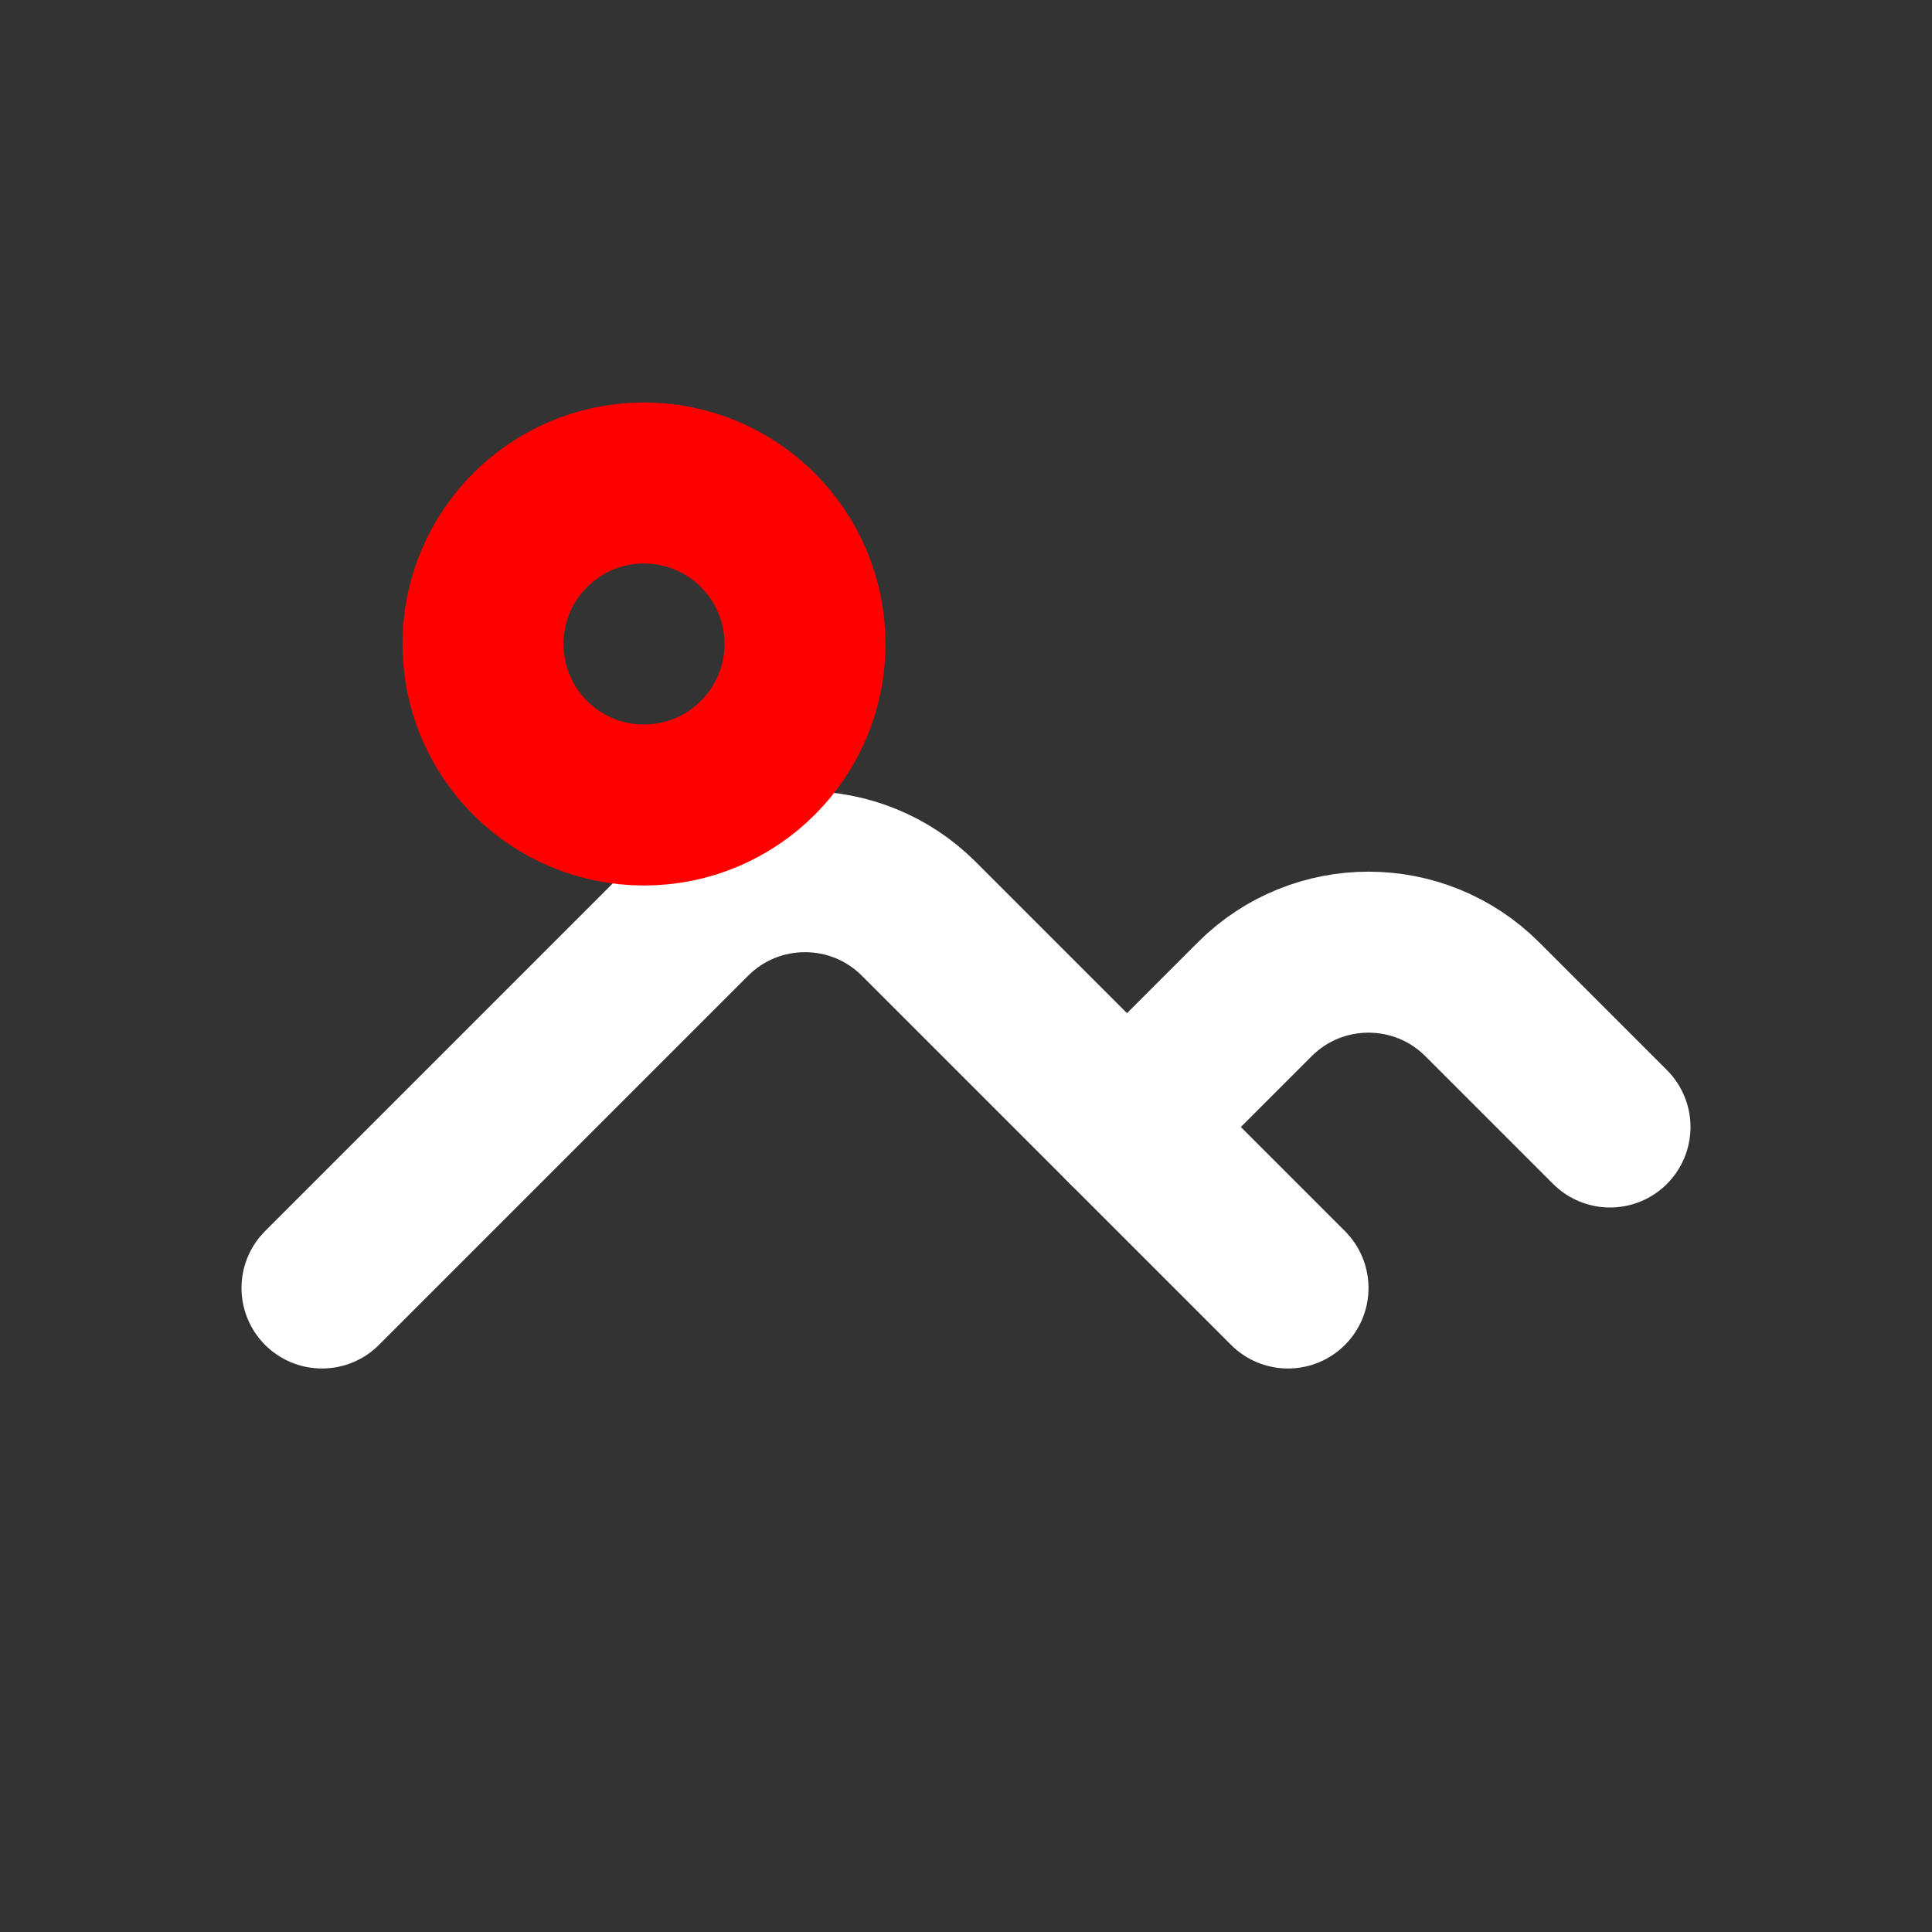   <svg class="h-6 w-6" viewBox="0 0 24 24" fill="none" xmlns="http://www.w3.org/2000/svg">
    <rect x="0" y="0" width="24" height="24" fill="#333333" stroke="none"/>
    <path d="M4 16L8.586 11.414C9.367 10.633 10.633 10.633 11.414 11.414L16 16" stroke="white" stroke-width="2" stroke-linecap="round"/>
    <path d="M14 14L15.586 12.414C16.367 11.633 17.633 11.633 18.414 12.414L20 14" stroke="white" stroke-width="2" stroke-linecap="round"/>
    <circle cx="8" cy="8" r="2" stroke="red" stroke-width="2"/>
  </svg>